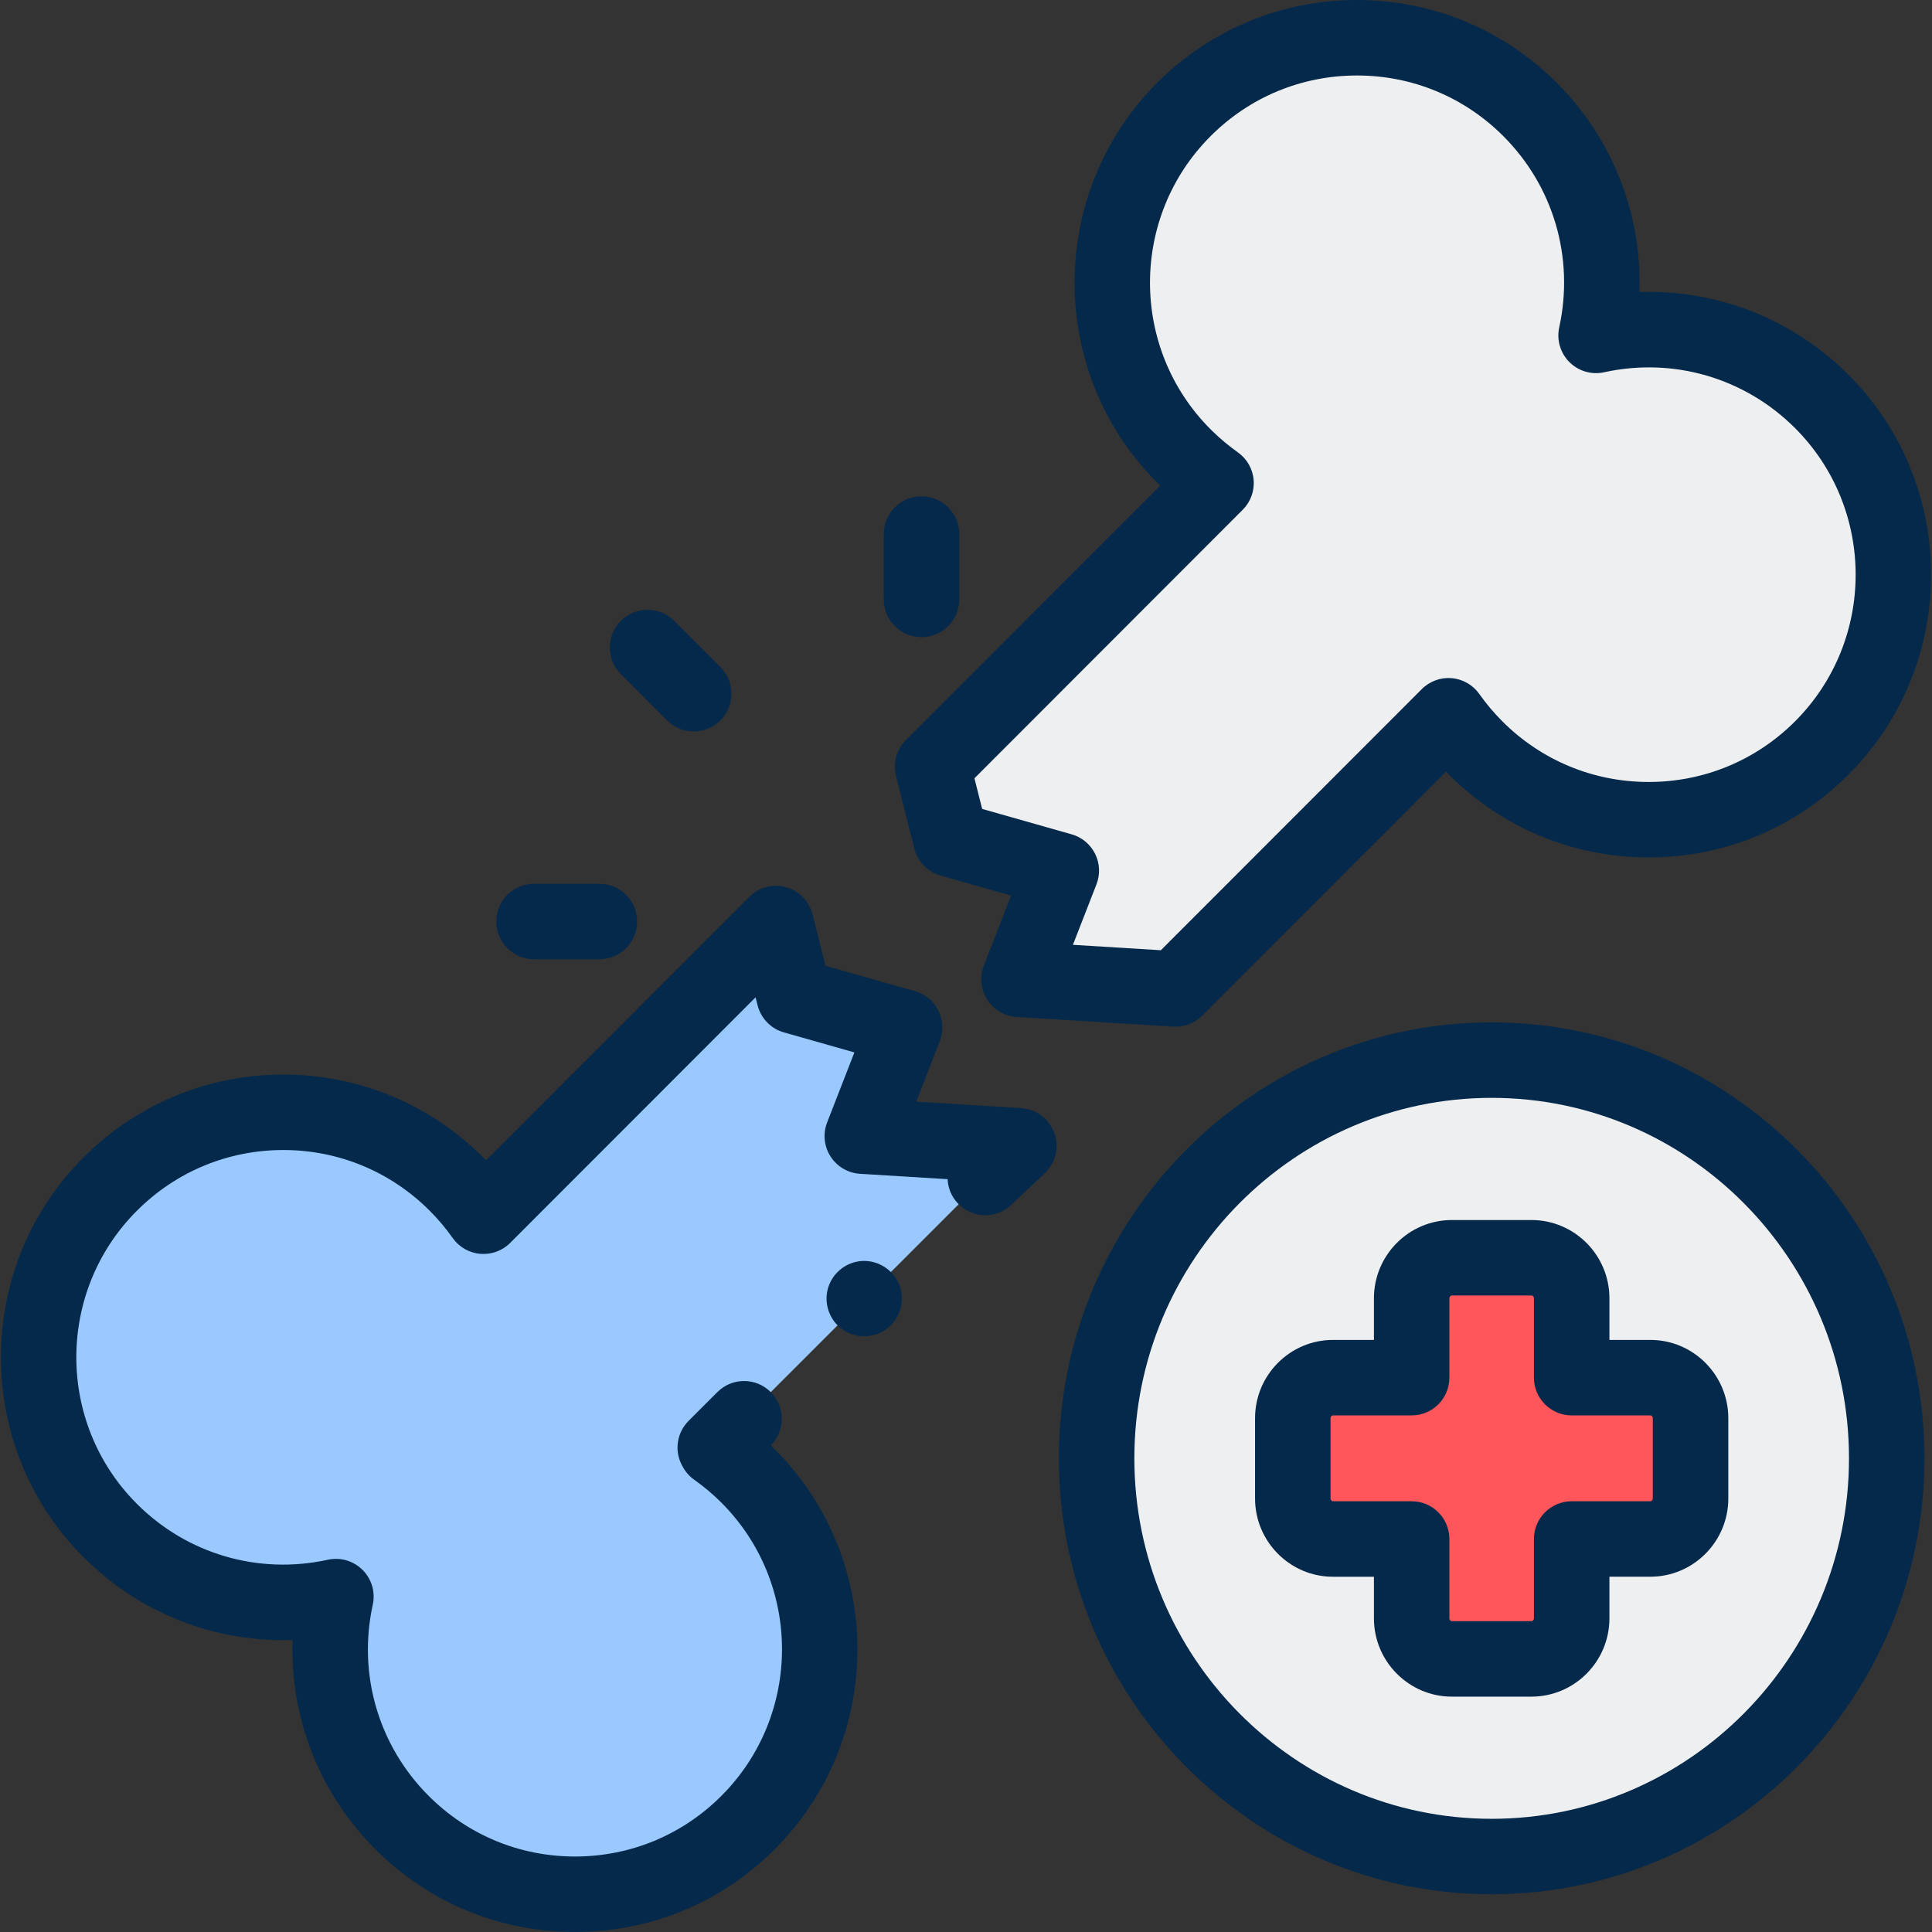 <svg width="56" height="56" viewBox="0 0 56 56" fill="none" xmlns="http://www.w3.org/2000/svg">
<rect x="0" y="0" width="56" height="56" fill="#333333" stroke="none"/>
<g clip-path="url(#clip0)">
<path d="M43.237 53.812C49.561 53.812 54.687 48.645 54.687 42.27C54.687 35.895 49.561 30.728 43.237 30.728C36.913 30.728 31.786 35.895 31.786 42.27C31.786 48.645 36.913 53.812 43.237 53.812Z" fill="#EEEFF1"/>
<path d="M47.835 39.932H45.556V37.633C45.556 36.983 45.033 36.457 44.389 36.457H42.084C41.44 36.457 40.918 36.983 40.918 37.633V39.932H38.638C37.994 39.932 37.472 40.458 37.472 41.108V43.433C37.472 44.082 37.994 44.609 38.638 44.609H40.918V46.908C40.918 47.557 41.44 48.084 42.084 48.084H44.389C45.034 48.084 45.556 47.557 45.556 46.908V44.609H47.835C48.48 44.609 49.002 44.082 49.002 43.433V41.108C49.002 40.458 48.48 39.932 47.835 39.932Z" fill="#FE565B"/>
<path d="M30.762 25.235L29.536 28.385L34.073 28.665L41.985 20.747C42.216 21.074 42.478 21.387 42.771 21.68C45.542 24.453 50.035 24.453 52.806 21.68C55.577 18.906 55.577 14.41 52.806 11.636C51.03 9.859 48.547 9.221 46.263 9.722C46.763 7.436 46.126 4.951 44.35 3.174C41.579 0.4 37.086 0.4 34.315 3.174C31.544 5.947 31.544 10.444 34.315 13.217C34.608 13.51 34.92 13.772 35.247 14.003L27.033 22.224L27.561 24.327L30.762 25.235Z" fill="#EEEFF1"/>
<path d="M28.56 34.131L29.532 33.211L24.994 32.931L26.221 29.78L23.02 28.872L22.491 26.77L14.014 35.253C13.784 34.926 13.522 34.613 13.229 34.32C10.458 31.547 5.965 31.547 3.194 34.32C0.423 37.094 0.423 41.59 3.194 44.363C4.97 46.141 7.453 46.779 9.737 46.278C9.237 48.564 9.874 51.049 11.65 52.826C14.421 55.599 18.914 55.599 21.685 52.826C24.456 50.053 24.456 45.556 21.685 42.783C21.392 42.49 21.08 42.228 20.753 41.997L20.732 41.958L21.567 41.123" fill="white"/>
<path d="M28.56 34.131L29.532 33.211L24.994 32.931L26.221 29.78L23.02 28.872L22.491 26.77L14.014 35.253C13.784 34.926 13.522 34.613 13.229 34.32C10.458 31.547 5.965 31.547 3.194 34.32C0.423 37.094 0.423 41.59 3.194 44.363C4.97 46.141 7.453 46.779 9.737 46.278C9.237 48.564 9.874 51.049 11.65 52.826C14.421 55.599 18.914 55.599 21.685 52.826C24.456 50.053 24.456 45.556 21.685 42.783C21.392 42.49 21.08 42.228 20.753 41.997L20.732 41.958L21.567 41.123" fill="#007AFF" fill-opacity="0.4"/>
<path d="M43.237 29.634C36.32 29.634 30.692 35.303 30.692 42.27C30.692 49.238 36.32 54.906 43.237 54.906C50.154 54.906 55.781 49.238 55.781 42.27C55.781 35.303 50.154 29.634 43.237 29.634ZM43.237 52.719C37.526 52.719 32.88 48.032 32.88 42.27C32.88 36.509 37.526 31.822 43.237 31.822C48.948 31.822 53.594 36.509 53.594 42.27C53.594 48.032 48.948 52.719 43.237 52.719Z" fill="#05294A"/>
<path d="M47.835 38.838H46.65V37.632C46.65 36.381 45.636 35.363 44.389 35.363H42.084C40.838 35.363 39.824 36.381 39.824 37.632V38.838H38.638C37.392 38.838 36.378 39.856 36.378 41.108V43.433C36.378 44.684 37.392 45.703 38.638 45.703H39.824V46.908C39.824 48.159 40.838 49.178 42.084 49.178H44.389C45.636 49.178 46.65 48.16 46.65 46.908V45.702H47.835C49.082 45.702 50.096 44.684 50.096 43.433V41.108C50.096 39.856 49.082 38.838 47.835 38.838ZM47.908 43.433C47.908 43.478 47.875 43.515 47.835 43.515H45.556C44.952 43.515 44.462 44.005 44.462 44.609V46.908C44.462 46.953 44.429 46.99 44.389 46.99H42.084C42.044 46.99 42.011 46.953 42.011 46.908V44.609C42.011 44.005 41.522 43.515 40.918 43.515H38.638C38.598 43.515 38.566 43.478 38.566 43.433V41.108C38.566 41.062 38.598 41.026 38.638 41.026H40.918C41.522 41.026 42.011 40.536 42.011 39.932V37.632C42.011 37.587 42.044 37.55 42.084 37.55H44.389C44.429 37.55 44.462 37.587 44.462 37.632V39.932C44.462 40.536 44.952 41.026 45.556 41.026H47.835C47.875 41.026 47.908 41.062 47.908 41.108V43.433Z" fill="#05294A"/>
<path d="M33.629 14.076L26.259 21.451C25.987 21.723 25.878 22.118 25.972 22.491L26.501 24.593C26.596 24.973 26.887 25.272 27.263 25.379L29.307 25.959L28.517 27.989C28.39 28.314 28.427 28.68 28.615 28.975C28.803 29.269 29.12 29.456 29.469 29.477L34.006 29.757C34.029 29.758 34.051 29.759 34.074 29.759C34.363 29.759 34.641 29.644 34.847 29.438L41.913 22.367C41.941 22.396 41.969 22.424 41.997 22.453C43.544 24.001 45.601 24.853 47.788 24.853C49.976 24.853 52.033 24.001 53.579 22.453C56.772 19.258 56.772 14.059 53.58 10.864C51.954 9.237 49.767 8.389 47.519 8.465C47.597 6.217 46.749 4.027 45.124 2.401C43.577 0.853 41.52 0 39.333 0C37.145 0 35.088 0.853 33.541 2.401C30.349 5.596 30.349 10.795 33.541 13.99C33.57 14.019 33.599 14.047 33.629 14.076ZM35.089 3.947C36.222 2.812 37.73 2.188 39.333 2.188C40.935 2.188 42.443 2.812 43.576 3.947C45.031 5.402 45.636 7.474 45.195 9.488C45.115 9.852 45.226 10.232 45.49 10.495C45.754 10.759 46.133 10.87 46.497 10.79C48.509 10.349 50.578 10.955 52.032 12.41C54.372 14.752 54.372 18.564 52.032 20.907C50.898 22.041 49.391 22.666 47.788 22.666C46.185 22.666 44.678 22.041 43.545 20.907C43.3 20.662 43.077 20.396 42.879 20.116C42.693 19.853 42.4 19.684 42.079 19.657C41.757 19.629 41.44 19.745 41.212 19.974L33.648 27.543L31.099 27.386L31.782 25.632C31.894 25.345 31.879 25.024 31.742 24.748C31.605 24.472 31.358 24.267 31.061 24.183L28.468 23.447L28.245 22.559L36.021 14.776C36.249 14.548 36.365 14.231 36.337 13.909C36.31 13.588 36.142 13.296 35.878 13.11C35.599 12.912 35.333 12.688 35.089 12.444C32.748 10.101 32.748 6.289 35.089 3.947Z" fill="#05294A"/>
<path d="M19.335 20.882C19.549 21.095 19.828 21.202 20.108 21.202C20.388 21.202 20.668 21.095 20.882 20.882C21.309 20.454 21.309 19.762 20.882 19.335L19.543 17.995C19.115 17.569 18.423 17.569 17.996 17.995C17.569 18.423 17.569 19.115 17.996 19.542L19.335 20.882Z" fill="#05294A"/>
<path d="M15.479 27.805H17.373C17.977 27.805 18.467 27.315 18.467 26.711C18.467 26.107 17.977 25.617 17.373 25.617H15.479C14.875 25.617 14.386 26.107 14.386 26.711C14.386 27.315 14.875 27.805 15.479 27.805Z" fill="#05294A"/>
<path d="M26.711 18.467C27.315 18.467 27.805 17.977 27.805 17.373V15.479C27.805 14.875 27.315 14.386 26.711 14.386C26.107 14.386 25.617 14.875 25.617 15.479V17.373C25.617 17.977 26.107 18.467 26.711 18.467Z" fill="#05294A"/>
<path d="M29.599 32.119L26.557 31.932L27.24 30.178C27.352 29.89 27.337 29.57 27.2 29.294C27.063 29.018 26.816 28.813 26.52 28.729L23.927 27.993L23.552 26.503C23.456 26.121 23.162 25.82 22.782 25.715C22.403 25.611 21.996 25.718 21.718 25.997L14.087 33.633C14.059 33.604 14.031 33.576 14.003 33.547C12.456 32 10.399 31.147 8.212 31.147C6.024 31.147 3.968 32 2.421 33.547C-0.772 36.743 -0.772 41.941 2.421 45.137C4.046 46.763 6.233 47.613 8.481 47.535C8.404 49.783 9.251 51.973 10.877 53.599C12.423 55.148 14.48 56 16.667 56C18.855 56 20.912 55.148 22.459 53.599C25.651 50.404 25.651 45.205 22.458 42.01C22.42 41.972 22.381 41.934 22.342 41.896C22.768 41.469 22.767 40.777 22.34 40.35C21.913 39.923 21.221 39.923 20.794 40.35L19.959 41.185C19.621 41.523 19.541 42.042 19.763 42.465L19.784 42.504C19.864 42.658 19.98 42.79 20.122 42.891C20.401 43.088 20.667 43.312 20.911 43.556C23.252 45.899 23.252 49.711 20.911 52.053C19.777 53.188 18.27 53.812 16.667 53.812C15.065 53.812 13.557 53.188 12.424 52.053C10.97 50.598 10.364 48.526 10.805 46.512C10.885 46.148 10.774 45.769 10.51 45.505C10.246 45.241 9.867 45.13 9.503 45.21C7.491 45.651 5.422 45.045 3.968 43.59C1.627 41.248 1.627 37.436 3.968 35.094C5.102 33.959 6.609 33.334 8.212 33.334C9.815 33.334 11.322 33.959 12.455 35.094C12.7 35.338 12.924 35.604 13.121 35.884C13.307 36.147 13.6 36.316 13.921 36.343C14.243 36.37 14.56 36.255 14.788 36.026L21.901 28.908L21.959 29.139C22.055 29.518 22.345 29.818 22.721 29.924L24.765 30.505L23.975 32.534C23.848 32.86 23.885 33.226 24.073 33.52C24.261 33.814 24.578 34.001 24.927 34.023L27.467 34.179C27.478 34.433 27.577 34.684 27.765 34.883C28.181 35.322 28.873 35.34 29.312 34.925L30.284 34.005C30.6 33.706 30.709 33.247 30.56 32.837C30.411 32.428 30.034 32.146 29.599 32.119Z" fill="#05294A"/>
<path d="M26.06 37.224C25.883 36.794 25.435 36.518 24.972 36.551C24.517 36.584 24.124 36.904 23.999 37.342C23.873 37.78 24.041 38.265 24.412 38.53C24.78 38.793 25.28 38.801 25.656 38.55C26.085 38.265 26.258 37.7 26.06 37.224Z" fill="#05294A"/>
</g>
<defs>
<clipPath id="clip0">
<rect width="56" height="56" fill="white"/>
</clipPath>
</defs>
</svg>
